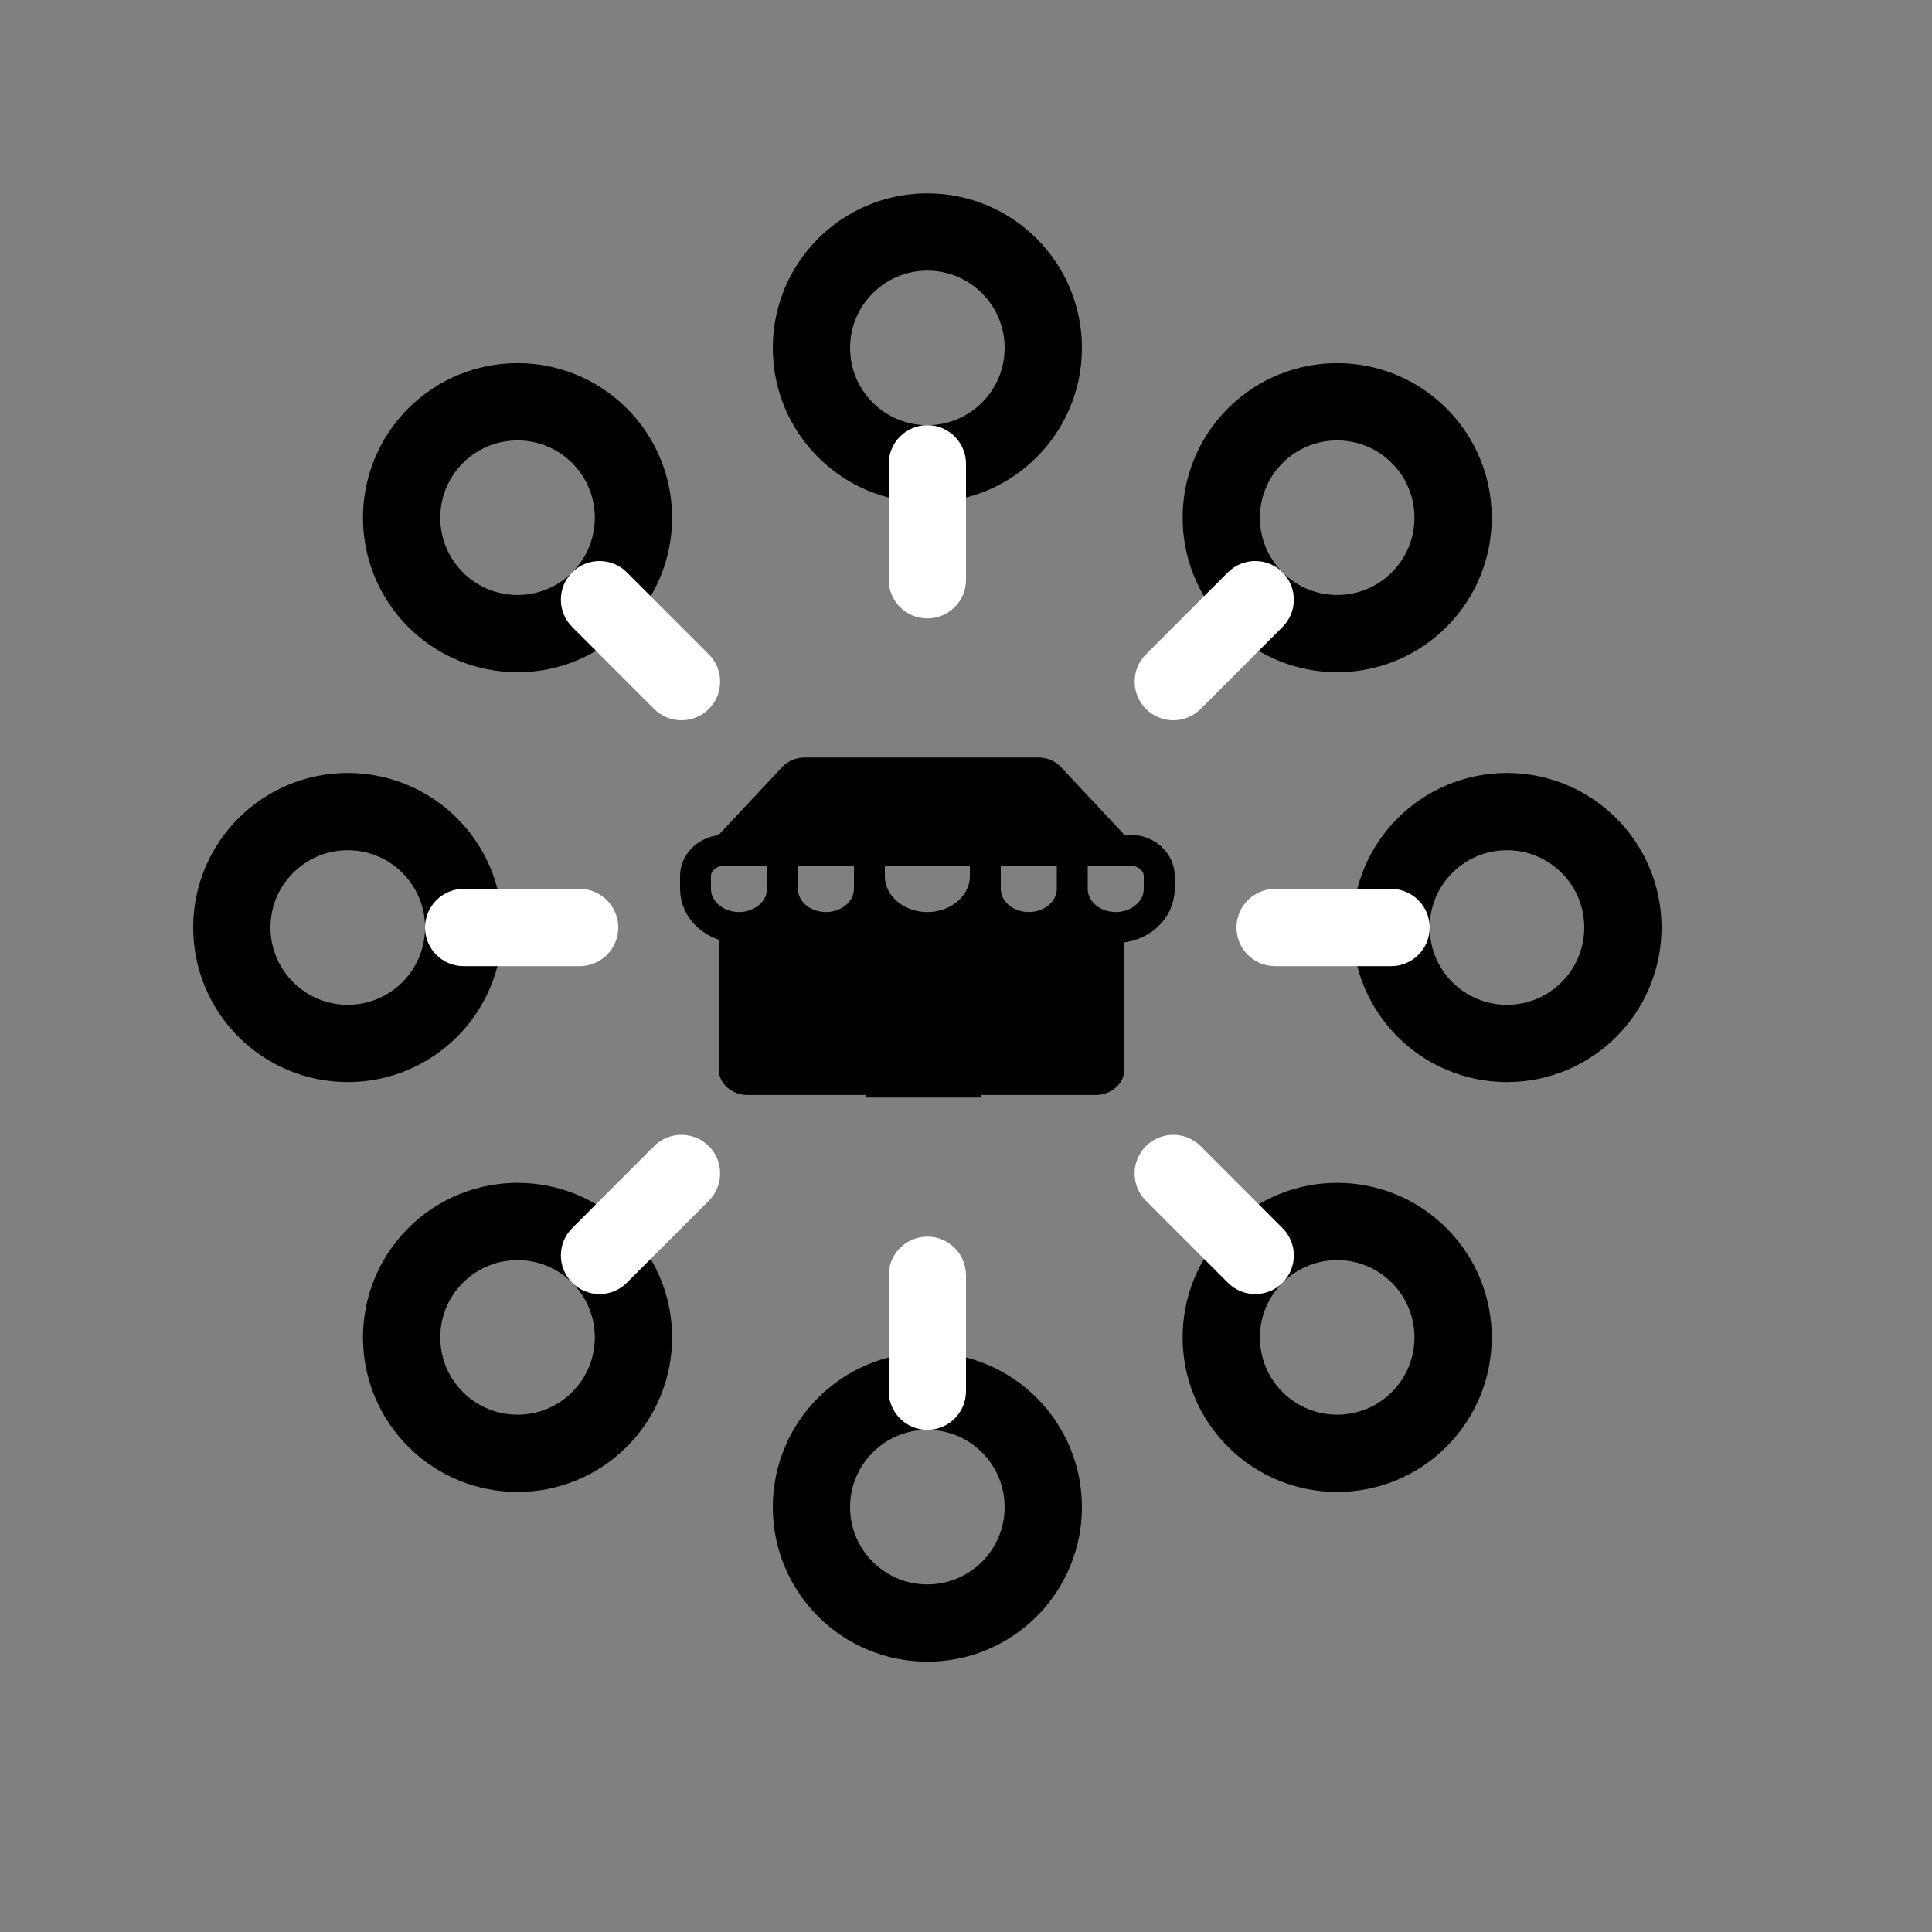 <svg width="25" height="25" viewBox="0 0 25 25" fill="none" xmlns="http://www.w3.org/2000/svg">
<rect x="0" y="0" width="25" height="25" fill="#808080" stroke="none"/>
<path d="M10.125 11.002H9.375C9.168 11.002 9 11.152 9 11.336V11.502C9 11.779 9.252 12.002 9.562 12.002C9.873 12.002 10.125 11.779 10.125 11.502M10.125 11.002V11.502M10.125 11.002H11.25M10.125 11.502C10.125 11.779 10.377 12.002 10.688 12.002C10.998 12.002 11.25 11.779 11.25 11.502V11.002M11.25 11.002H12.75M11.25 11.002V11.336C11.25 11.704 11.586 12.002 12 12.002C12.414 12.002 12.75 11.704 12.75 11.336V11.002M12.75 11.002H13.875M12.75 11.002V11.502C12.75 11.779 13.002 12.002 13.312 12.002C13.623 12.002 13.875 11.779 13.875 11.502M13.875 11.002V11.502M13.875 11.002H14.625C14.832 11.002 15 11.152 15 11.336V11.502C15 11.779 14.748 12.002 14.438 12.002C14.127 12.002 13.875 11.779 13.875 11.502" stroke="#000000" stroke-width="0.4"/>
<circle cx="12" cy="4.502" r="1.5" stroke="#000000"/>
<circle cx="4.5" cy="12.002" r="1.5" transform="rotate(-90 4.5 12.002)" stroke="#000000"/>
<circle cx="17.303" cy="6.699" r="1.5" transform="rotate(45 17.303 6.699)" stroke="#000000"/>
<circle cx="6.697" cy="6.699" r="1.5" transform="rotate(-45 6.697 6.699)" stroke="#000000"/>
<circle cx="12" cy="19.502" r="1.5" stroke="#000000"/>
<circle cx="19.5" cy="12.002" r="1.5" transform="rotate(-90 19.5 12.002)" stroke="#000000"/>
<circle cx="6.697" cy="17.306" r="1.5" transform="rotate(45 6.697 17.306)" stroke="#000000"/>
<circle cx="17.303" cy="17.306" r="1.5" transform="rotate(-45 17.303 17.306)" stroke="#000000"/>
<path d="M11.5 18.002C11.5 18.279 11.724 18.502 12 18.502C12.276 18.502 12.5 18.279 12.5 18.002H11.5ZM12.5 16.502C12.5 16.226 12.276 16.002 12 16.002C11.724 16.002 11.5 16.226 11.5 16.502H12.5ZM11.5 7.502C11.5 7.779 11.724 8.002 12 8.002C12.276 8.002 12.5 7.779 12.5 7.502H11.5ZM12.5 6.002C12.5 5.726 12.276 5.502 12 5.502C11.724 5.502 11.5 5.726 11.5 6.002H12.5ZM12.5 18.002V16.502H11.5V18.002H12.5ZM12.5 7.502V6.002H11.5V7.502H12.5Z" fill="white"/>
<path d="M18 12.502C18.276 12.502 18.5 12.279 18.5 12.002C18.5 11.726 18.276 11.502 18 11.502L18 12.502ZM16.5 11.502C16.224 11.502 16 11.726 16 12.002C16 12.279 16.224 12.502 16.5 12.502L16.5 11.502ZM7.5 12.502C7.776 12.502 8 12.279 8 12.002C8 11.726 7.776 11.502 7.5 11.502L7.5 12.502ZM6 11.502C5.724 11.502 5.5 11.726 5.5 12.002C5.5 12.279 5.724 12.502 6 12.502L6 11.502ZM18 11.502L16.5 11.502L16.5 12.502L18 12.502L18 11.502ZM7.5 11.502L6 11.502L6 12.502L7.5 12.502L7.5 11.502Z" fill="white"/>
<path d="M7.404 15.892C7.209 16.087 7.209 16.403 7.404 16.599C7.599 16.794 7.916 16.794 8.111 16.599L7.404 15.892ZM9.172 15.538C9.367 15.343 9.367 15.026 9.172 14.831C8.976 14.636 8.66 14.636 8.464 14.831L9.172 15.538ZM14.829 8.467C14.633 8.662 14.633 8.979 14.829 9.174C15.024 9.369 15.34 9.369 15.536 9.174L14.829 8.467ZM16.596 8.113C16.791 7.918 16.791 7.601 16.596 7.406C16.401 7.211 16.084 7.211 15.889 7.406L16.596 8.113ZM8.111 16.599L9.172 15.538L8.464 14.831L7.404 15.892L8.111 16.599ZM15.536 9.174L16.596 8.113L15.889 7.406L14.829 8.467L15.536 9.174Z" fill="white"/>
<path d="M15.889 16.599C16.084 16.794 16.401 16.794 16.596 16.599C16.791 16.403 16.791 16.087 16.596 15.892L15.889 16.599ZM15.536 14.831C15.34 14.636 15.024 14.636 14.828 14.831C14.633 15.026 14.633 15.343 14.828 15.538L15.536 14.831ZM8.464 9.174C8.66 9.369 8.976 9.369 9.172 9.174C9.367 8.979 9.367 8.662 9.172 8.467L8.464 9.174ZM8.111 7.406C7.916 7.211 7.599 7.211 7.404 7.406C7.209 7.601 7.209 7.918 7.404 8.113L8.111 7.406ZM16.596 15.892L15.536 14.831L14.828 15.538L15.889 16.599L16.596 15.892ZM9.172 8.467L8.111 7.406L7.404 8.113L8.464 9.174L9.172 8.467Z" fill="white"/>
<path d="M14.55 13.836V12.169H14.362C14.052 12.169 13.8 11.945 13.8 11.669C13.8 11.945 13.548 12.169 13.237 12.169C12.927 12.169 12.675 11.945 12.675 11.669V11.502C12.675 11.871 12.339 12.169 11.925 12.169C11.511 12.169 11.175 11.871 11.175 11.502V11.669C11.175 11.945 10.923 12.169 10.612 12.169C10.302 12.169 10.05 11.945 10.05 11.669C10.05 11.945 9.798 12.169 9.487 12.169H9.3V13.836C9.3 14.02 9.468 14.169 9.675 14.169H11.175H12.675H14.175C14.382 14.169 14.55 14.02 14.55 13.836Z" fill="#000000"/>
<path d="M12.325 12.702H11.575C11.368 12.702 11.2 12.852 11.2 13.036V14.202H12.7V13.036C12.7 12.852 12.532 12.702 12.325 12.702Z" fill="#000000"/>
<path d="M10.05 10.803H9.3L10.125 9.922C10.196 9.846 10.302 9.802 10.413 9.802H13.437C13.548 9.802 13.653 9.846 13.725 9.922L14.55 10.803H13.8H12.675H11.175H10.05Z" fill="#000000"/>
</svg>
